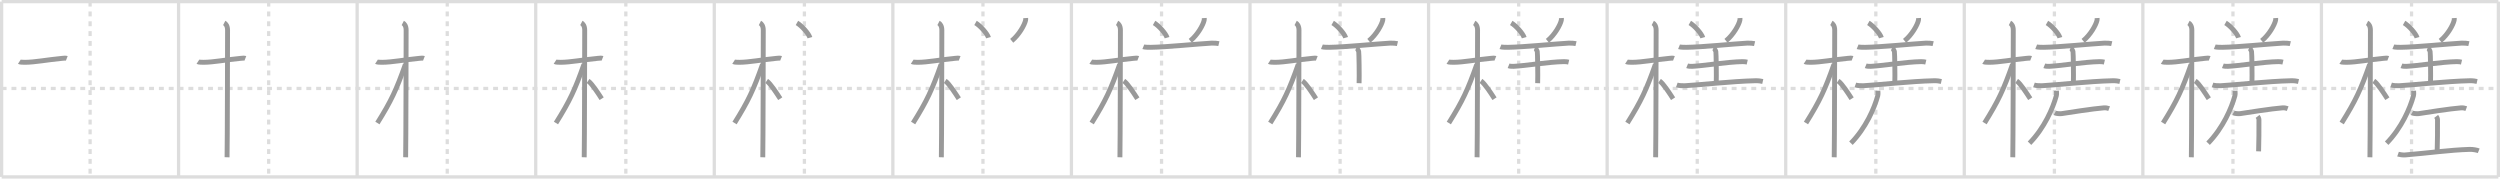 <svg width="1526px" height="109px" viewBox="0 0 1526 109" xmlns="http://www.w3.org/2000/svg" xmlns:xlink="http://www.w3.org/1999/xlink" xml:space="preserve" version="1.1" baseProfile="full">
<line x1="1" y1="1" x2="1525" y2="1" style="stroke:#ddd;stroke-width:2"></line>
<line x1="1" y1="1" x2="1" y2="108" style="stroke:#ddd;stroke-width:2"></line>
<line x1="1" y1="108" x2="1525" y2="108" style="stroke:#ddd;stroke-width:2"></line>
<line x1="1525" y1="1" x2="1525" y2="108" style="stroke:#ddd;stroke-width:2"></line>
<line x1="109" y1="1" x2="109" y2="108" style="stroke:#ddd;stroke-width:2"></line>
<line x1="218" y1="1" x2="218" y2="108" style="stroke:#ddd;stroke-width:2"></line>
<line x1="327" y1="1" x2="327" y2="108" style="stroke:#ddd;stroke-width:2"></line>
<line x1="436" y1="1" x2="436" y2="108" style="stroke:#ddd;stroke-width:2"></line>
<line x1="545" y1="1" x2="545" y2="108" style="stroke:#ddd;stroke-width:2"></line>
<line x1="654" y1="1" x2="654" y2="108" style="stroke:#ddd;stroke-width:2"></line>
<line x1="763" y1="1" x2="763" y2="108" style="stroke:#ddd;stroke-width:2"></line>
<line x1="872" y1="1" x2="872" y2="108" style="stroke:#ddd;stroke-width:2"></line>
<line x1="981" y1="1" x2="981" y2="108" style="stroke:#ddd;stroke-width:2"></line>
<line x1="1090" y1="1" x2="1090" y2="108" style="stroke:#ddd;stroke-width:2"></line>
<line x1="1199" y1="1" x2="1199" y2="108" style="stroke:#ddd;stroke-width:2"></line>
<line x1="1308" y1="1" x2="1308" y2="108" style="stroke:#ddd;stroke-width:2"></line>
<line x1="1417" y1="1" x2="1417" y2="108" style="stroke:#ddd;stroke-width:2"></line>
<line x1="1" y1="54" x2="1525" y2="54" style="stroke:#ddd;stroke-width:2;stroke-dasharray:3 3"></line>
<line x1="55" y1="1" x2="55" y2="108" style="stroke:#ddd;stroke-width:2;stroke-dasharray:3 3"></line>
<line x1="164" y1="1" x2="164" y2="108" style="stroke:#ddd;stroke-width:2;stroke-dasharray:3 3"></line>
<line x1="273" y1="1" x2="273" y2="108" style="stroke:#ddd;stroke-width:2;stroke-dasharray:3 3"></line>
<line x1="382" y1="1" x2="382" y2="108" style="stroke:#ddd;stroke-width:2;stroke-dasharray:3 3"></line>
<line x1="491" y1="1" x2="491" y2="108" style="stroke:#ddd;stroke-width:2;stroke-dasharray:3 3"></line>
<line x1="600" y1="1" x2="600" y2="108" style="stroke:#ddd;stroke-width:2;stroke-dasharray:3 3"></line>
<line x1="709" y1="1" x2="709" y2="108" style="stroke:#ddd;stroke-width:2;stroke-dasharray:3 3"></line>
<line x1="818" y1="1" x2="818" y2="108" style="stroke:#ddd;stroke-width:2;stroke-dasharray:3 3"></line>
<line x1="927" y1="1" x2="927" y2="108" style="stroke:#ddd;stroke-width:2;stroke-dasharray:3 3"></line>
<line x1="1036" y1="1" x2="1036" y2="108" style="stroke:#ddd;stroke-width:2;stroke-dasharray:3 3"></line>
<line x1="1145" y1="1" x2="1145" y2="108" style="stroke:#ddd;stroke-width:2;stroke-dasharray:3 3"></line>
<line x1="1254" y1="1" x2="1254" y2="108" style="stroke:#ddd;stroke-width:2;stroke-dasharray:3 3"></line>
<line x1="1363" y1="1" x2="1363" y2="108" style="stroke:#ddd;stroke-width:2;stroke-dasharray:3 3"></line>
<line x1="1472" y1="1" x2="1472" y2="108" style="stroke:#ddd;stroke-width:2;stroke-dasharray:3 3"></line>
<path d="M11.78,37.72c0.37,0.24,2.56,0.32,3.55,0.31c5.93-0.03,13.43-1.53,22.51-2.41c0.99-0.1,2.31-0.24,2.93,0" style="fill:none;stroke:#999;stroke-width:3"></path>

<path d="M120.78,37.72c0.37,0.24,2.56,0.32,3.55,0.31c5.93-0.03,13.43-1.53,22.51-2.41c0.99-0.1,2.31-0.24,2.93,0" style="fill:none;stroke:#999;stroke-width:3"></path>
<path d="M136.86,14c0.91,0.47,2.04,1.75,2.04,4.42c0,0.95-0.12,71.75-0.3,77.58" style="fill:none;stroke:#999;stroke-width:3"></path>

<path d="M229.78,37.72c0.37,0.24,2.56,0.32,3.55,0.31c5.93-0.03,13.43-1.53,22.51-2.41c0.99-0.1,2.31-0.24,2.93,0" style="fill:none;stroke:#999;stroke-width:3"></path>
<path d="M245.86,14c0.91,0.47,2.04,1.75,2.04,4.42c0,0.95-0.12,71.75-0.3,77.58" style="fill:none;stroke:#999;stroke-width:3"></path>
<path d="M247.44,39.28c-5.5,15.58-8.56,22.17-17.08,35.81" style="fill:none;stroke:#999;stroke-width:3"></path>

<path d="M338.78,37.72c0.37,0.24,2.56,0.32,3.55,0.31c5.93-0.03,13.43-1.53,22.51-2.41c0.99-0.1,2.31-0.24,2.93,0" style="fill:none;stroke:#999;stroke-width:3"></path>
<path d="M354.86,14c0.91,0.47,2.04,1.75,2.04,4.42c0,0.95-0.12,71.75-0.3,77.58" style="fill:none;stroke:#999;stroke-width:3"></path>
<path d="M356.44,39.28c-5.5,15.58-8.56,22.17-17.08,35.81" style="fill:none;stroke:#999;stroke-width:3"></path>
<path d="M358.97,49.4c2.37,1.59,6.28,7.76,8.28,10.85" style="fill:none;stroke:#999;stroke-width:3"></path>

<path d="M447.78,37.72c0.37,0.24,2.56,0.32,3.55,0.31c5.93-0.03,13.43-1.53,22.51-2.41c0.99-0.1,2.31-0.24,2.93,0" style="fill:none;stroke:#999;stroke-width:3"></path>
<path d="M463.86,14c0.91,0.47,2.04,1.75,2.04,4.42c0,0.95-0.12,71.75-0.3,77.58" style="fill:none;stroke:#999;stroke-width:3"></path>
<path d="M465.44,39.28c-5.5,15.58-8.56,22.17-17.08,35.81" style="fill:none;stroke:#999;stroke-width:3"></path>
<path d="M467.97,49.4c2.37,1.59,6.28,7.76,8.28,10.85" style="fill:none;stroke:#999;stroke-width:3"></path>
<path d="M486.45,13.99c2.8,1.59,7.23,6.54,7.93,9.01" style="fill:none;stroke:#999;stroke-width:3"></path>

<path d="M556.78,37.72c0.37,0.24,2.56,0.32,3.55,0.31c5.93-0.03,13.43-1.53,22.51-2.41c0.99-0.1,2.31-0.24,2.93,0" style="fill:none;stroke:#999;stroke-width:3"></path>
<path d="M572.86,14c0.91,0.47,2.04,1.75,2.04,4.42c0,0.95-0.12,71.75-0.3,77.58" style="fill:none;stroke:#999;stroke-width:3"></path>
<path d="M574.44,39.28c-5.5,15.58-8.56,22.17-17.08,35.81" style="fill:none;stroke:#999;stroke-width:3"></path>
<path d="M576.97,49.4c2.37,1.59,6.28,7.76,8.28,10.85" style="fill:none;stroke:#999;stroke-width:3"></path>
<path d="M595.45,13.99c2.8,1.59,7.23,6.54,7.93,9.01" style="fill:none;stroke:#999;stroke-width:3"></path>
<path d="M626.07,11.02c0.02,0.33,0.05,0.84-0.05,1.32c-0.58,2.77-3.91,8.86-8.47,12.58" style="fill:none;stroke:#999;stroke-width:3"></path>

<path d="M665.78,37.72c0.37,0.24,2.56,0.32,3.55,0.31c5.93-0.03,13.43-1.53,22.51-2.41c0.99-0.1,2.31-0.24,2.93,0" style="fill:none;stroke:#999;stroke-width:3"></path>
<path d="M681.86,14c0.91,0.47,2.04,1.75,2.04,4.42c0,0.95-0.12,71.75-0.3,77.58" style="fill:none;stroke:#999;stroke-width:3"></path>
<path d="M683.44,39.28c-5.5,15.58-8.56,22.17-17.08,35.81" style="fill:none;stroke:#999;stroke-width:3"></path>
<path d="M685.97,49.4c2.37,1.59,6.28,7.76,8.28,10.85" style="fill:none;stroke:#999;stroke-width:3"></path>
<path d="M704.45,13.99c2.8,1.59,7.23,6.54,7.93,9.01" style="fill:none;stroke:#999;stroke-width:3"></path>
<path d="M735.07,11.02c0.02,0.33,0.05,0.84-0.05,1.32c-0.58,2.77-3.91,8.86-8.47,12.58" style="fill:none;stroke:#999;stroke-width:3"></path>
<path d="M697.88,28.55c0.81,0.33,3.79,0.34,4.61,0.33c9.51-0.13,29.01-2.13,37.17-2.57c1.35-0.07,3.66,0.16,4.34,0.32" style="fill:none;stroke:#999;stroke-width:3"></path>

<path d="M774.78,37.72c0.37,0.24,2.56,0.32,3.55,0.31c5.93-0.03,13.43-1.53,22.51-2.41c0.99-0.1,2.31-0.24,2.93,0" style="fill:none;stroke:#999;stroke-width:3"></path>
<path d="M790.86,14c0.91,0.47,2.04,1.75,2.04,4.42c0,0.95-0.12,71.75-0.3,77.58" style="fill:none;stroke:#999;stroke-width:3"></path>
<path d="M792.44,39.28c-5.5,15.58-8.56,22.17-17.08,35.81" style="fill:none;stroke:#999;stroke-width:3"></path>
<path d="M794.97,49.4c2.37,1.59,6.28,7.76,8.28,10.85" style="fill:none;stroke:#999;stroke-width:3"></path>
<path d="M813.45,13.99c2.8,1.59,7.23,6.54,7.93,9.01" style="fill:none;stroke:#999;stroke-width:3"></path>
<path d="M844.07,11.02c0.02,0.33,0.05,0.84-0.05,1.32c-0.58,2.77-3.91,8.86-8.47,12.58" style="fill:none;stroke:#999;stroke-width:3"></path>
<path d="M806.88,28.55c0.81,0.33,3.79,0.34,4.61,0.33c9.51-0.13,29.01-2.13,37.17-2.57c1.35-0.07,3.66,0.16,4.34,0.32" style="fill:none;stroke:#999;stroke-width:3"></path>
<path d="M827.81,29.34c0.86,0.34,1.37,1.54,1.55,2.23c0.17,0.69,0.4,14.91,0.23,19.21" style="fill:none;stroke:#999;stroke-width:3"></path>

<path d="M883.78,37.72c0.37,0.24,2.56,0.32,3.55,0.31c5.93-0.03,13.43-1.53,22.51-2.41c0.99-0.1,2.31-0.24,2.93,0" style="fill:none;stroke:#999;stroke-width:3"></path>
<path d="M899.86,14c0.91,0.47,2.04,1.75,2.04,4.42c0,0.95-0.12,71.75-0.3,77.58" style="fill:none;stroke:#999;stroke-width:3"></path>
<path d="M901.44,39.28c-5.5,15.58-8.56,22.17-17.08,35.81" style="fill:none;stroke:#999;stroke-width:3"></path>
<path d="M903.97,49.4c2.37,1.59,6.28,7.76,8.28,10.85" style="fill:none;stroke:#999;stroke-width:3"></path>
<path d="M922.45,13.99c2.8,1.59,7.23,6.54,7.93,9.01" style="fill:none;stroke:#999;stroke-width:3"></path>
<path d="M953.07,11.02c0.02,0.33,0.05,0.84-0.05,1.32c-0.58,2.77-3.91,8.86-8.47,12.58" style="fill:none;stroke:#999;stroke-width:3"></path>
<path d="M915.88,28.55c0.81,0.33,3.79,0.34,4.61,0.33c9.51-0.13,29.01-2.13,37.17-2.57c1.35-0.07,3.66,0.16,4.34,0.32" style="fill:none;stroke:#999;stroke-width:3"></path>
<path d="M936.81,29.34c0.86,0.34,1.37,1.54,1.55,2.23c0.17,0.69,0.4,14.91,0.23,19.21" style="fill:none;stroke:#999;stroke-width:3"></path>
<path d="M920.84,40.16c0.81,0.33,2.29,0.37,3.11,0.33c6.71-0.3,21.52-2.72,30.72-2.87c1.35-0.02,2.16,0.16,2.84,0.32" style="fill:none;stroke:#999;stroke-width:3"></path>

<path d="M992.78,37.72c0.37,0.24,2.56,0.32,3.55,0.31c5.93-0.03,13.43-1.53,22.51-2.41c0.99-0.1,2.31-0.24,2.93,0" style="fill:none;stroke:#999;stroke-width:3"></path>
<path d="M1008.86,14c0.91,0.47,2.04,1.75,2.04,4.42c0,0.95-0.12,71.75-0.3,77.58" style="fill:none;stroke:#999;stroke-width:3"></path>
<path d="M1010.44,39.28c-5.5,15.58-8.56,22.17-17.08,35.81" style="fill:none;stroke:#999;stroke-width:3"></path>
<path d="M1012.97,49.4c2.37,1.59,6.28,7.76,8.28,10.85" style="fill:none;stroke:#999;stroke-width:3"></path>
<path d="M1031.45,13.99c2.8,1.59,7.23,6.54,7.93,9.01" style="fill:none;stroke:#999;stroke-width:3"></path>
<path d="M1062.07,11.02c0.02,0.33,0.05,0.84-0.05,1.32c-0.58,2.77-3.91,8.86-8.47,12.58" style="fill:none;stroke:#999;stroke-width:3"></path>
<path d="M1024.88,28.55c0.81,0.33,3.79,0.34,4.61,0.33c9.51-0.13,29.01-2.13,37.17-2.57c1.35-0.07,3.66,0.16,4.34,0.32" style="fill:none;stroke:#999;stroke-width:3"></path>
<path d="M1045.81,29.34c0.86,0.34,1.37,1.54,1.55,2.23c0.17,0.69,0.4,14.91,0.23,19.21" style="fill:none;stroke:#999;stroke-width:3"></path>
<path d="M1029.84,40.16c0.81,0.33,2.29,0.37,3.11,0.33c6.71-0.3,21.52-2.72,30.72-2.87c1.35-0.02,2.16,0.16,2.84,0.32" style="fill:none;stroke:#999;stroke-width:3"></path>
<path d="M1023.52,51.85c1.31,0.47,3.71,0.53,5.02,0.47c7.28-0.34,29.09-2.75,42.87-3.04c2.18-0.05,3.5,0.22,4.59,0.46" style="fill:none;stroke:#999;stroke-width:3"></path>

<path d="M1101.78,37.72c0.37,0.24,2.56,0.32,3.55,0.31c5.93-0.03,13.43-1.53,22.51-2.41c0.99-0.1,2.31-0.24,2.93,0" style="fill:none;stroke:#999;stroke-width:3"></path>
<path d="M1117.86,14c0.91,0.47,2.04,1.75,2.04,4.42c0,0.95-0.12,71.75-0.3,77.58" style="fill:none;stroke:#999;stroke-width:3"></path>
<path d="M1119.44,39.28c-5.5,15.58-8.56,22.17-17.08,35.81" style="fill:none;stroke:#999;stroke-width:3"></path>
<path d="M1121.97,49.4c2.37,1.59,6.28,7.76,8.28,10.85" style="fill:none;stroke:#999;stroke-width:3"></path>
<path d="M1140.45,13.99c2.8,1.59,7.23,6.54,7.93,9.01" style="fill:none;stroke:#999;stroke-width:3"></path>
<path d="M1171.07,11.02c0.02,0.33,0.05,0.84-0.05,1.32c-0.58,2.77-3.91,8.86-8.47,12.58" style="fill:none;stroke:#999;stroke-width:3"></path>
<path d="M1133.88,28.55c0.81,0.33,3.79,0.34,4.61,0.33c9.51-0.13,29.01-2.13,37.17-2.57c1.35-0.07,3.66,0.16,4.34,0.32" style="fill:none;stroke:#999;stroke-width:3"></path>
<path d="M1154.81,29.34c0.86,0.34,1.37,1.54,1.55,2.23c0.17,0.69,0.4,14.91,0.23,19.21" style="fill:none;stroke:#999;stroke-width:3"></path>
<path d="M1138.84,40.16c0.81,0.33,2.29,0.37,3.11,0.33c6.71-0.3,21.52-2.72,30.72-2.87c1.35-0.02,2.16,0.16,2.84,0.32" style="fill:none;stroke:#999;stroke-width:3"></path>
<path d="M1132.52,51.85c1.31,0.47,3.71,0.53,5.02,0.47c7.28-0.34,29.09-2.75,42.87-3.04c2.18-0.05,3.5,0.22,4.59,0.46" style="fill:none;stroke:#999;stroke-width:3"></path>
<path d="M1146.26,55.41c0.05,0.77,0.18,2.07-0.1,3.09c-2.03,7.45-7.22,19.57-16.35,28.91" style="fill:none;stroke:#999;stroke-width:3"></path>

<path d="M1210.78,37.72c0.37,0.24,2.56,0.32,3.55,0.31c5.93-0.03,13.43-1.53,22.51-2.41c0.99-0.1,2.31-0.24,2.93,0" style="fill:none;stroke:#999;stroke-width:3"></path>
<path d="M1226.86,14c0.91,0.47,2.04,1.75,2.04,4.42c0,0.95-0.12,71.75-0.3,77.58" style="fill:none;stroke:#999;stroke-width:3"></path>
<path d="M1228.44,39.28c-5.5,15.58-8.56,22.17-17.08,35.81" style="fill:none;stroke:#999;stroke-width:3"></path>
<path d="M1230.97,49.4c2.37,1.59,6.28,7.76,8.28,10.85" style="fill:none;stroke:#999;stroke-width:3"></path>
<path d="M1249.45,13.99c2.8,1.59,7.23,6.54,7.93,9.01" style="fill:none;stroke:#999;stroke-width:3"></path>
<path d="M1280.07,11.02c0.02,0.33,0.05,0.84-0.05,1.32c-0.58,2.77-3.91,8.86-8.47,12.58" style="fill:none;stroke:#999;stroke-width:3"></path>
<path d="M1242.88,28.55c0.81,0.33,3.79,0.34,4.61,0.33c9.51-0.13,29.01-2.13,37.17-2.57c1.35-0.07,3.66,0.16,4.34,0.32" style="fill:none;stroke:#999;stroke-width:3"></path>
<path d="M1263.81,29.34c0.86,0.34,1.37,1.54,1.55,2.23c0.17,0.69,0.4,14.91,0.23,19.21" style="fill:none;stroke:#999;stroke-width:3"></path>
<path d="M1247.84,40.16c0.81,0.33,2.29,0.37,3.11,0.33c6.71-0.3,21.52-2.72,30.72-2.87c1.35-0.02,2.16,0.16,2.84,0.32" style="fill:none;stroke:#999;stroke-width:3"></path>
<path d="M1241.52,51.85c1.31,0.47,3.71,0.53,5.02,0.47c7.28-0.34,29.09-2.75,42.87-3.04c2.18-0.05,3.5,0.22,4.59,0.46" style="fill:none;stroke:#999;stroke-width:3"></path>
<path d="M1255.26,55.41c0.05,0.77,0.18,2.07-0.1,3.09c-2.03,7.45-7.22,19.57-16.35,28.91" style="fill:none;stroke:#999;stroke-width:3"></path>
<path d="M1254.28,68.91c0.78,0.44,3.34,0.58,4.13,0.45c3.69-0.59,19.49-3.06,25.69-3.52c1.21-0.09,2.31,0.09,3.31,0.46" style="fill:none;stroke:#999;stroke-width:3"></path>

<path d="M1319.78,37.72c0.37,0.24,2.56,0.32,3.55,0.31c5.93-0.03,13.43-1.53,22.51-2.41c0.99-0.1,2.31-0.24,2.93,0" style="fill:none;stroke:#999;stroke-width:3"></path>
<path d="M1335.86,14c0.91,0.47,2.04,1.75,2.04,4.42c0,0.95-0.12,71.75-0.3,77.58" style="fill:none;stroke:#999;stroke-width:3"></path>
<path d="M1337.44,39.28c-5.5,15.58-8.56,22.17-17.08,35.81" style="fill:none;stroke:#999;stroke-width:3"></path>
<path d="M1339.97,49.4c2.37,1.59,6.28,7.76,8.28,10.85" style="fill:none;stroke:#999;stroke-width:3"></path>
<path d="M1358.45,13.99c2.8,1.59,7.23,6.54,7.93,9.01" style="fill:none;stroke:#999;stroke-width:3"></path>
<path d="M1389.07,11.02c0.02,0.33,0.05,0.84-0.05,1.32c-0.58,2.77-3.91,8.86-8.47,12.58" style="fill:none;stroke:#999;stroke-width:3"></path>
<path d="M1351.88,28.55c0.81,0.33,3.79,0.34,4.61,0.33c9.51-0.13,29.01-2.13,37.17-2.57c1.35-0.07,3.66,0.16,4.34,0.32" style="fill:none;stroke:#999;stroke-width:3"></path>
<path d="M1372.81,29.34c0.86,0.34,1.37,1.54,1.55,2.23c0.17,0.69,0.4,14.91,0.23,19.21" style="fill:none;stroke:#999;stroke-width:3"></path>
<path d="M1356.84,40.16c0.81,0.33,2.29,0.37,3.11,0.33c6.71-0.3,21.52-2.72,30.72-2.87c1.35-0.02,2.16,0.16,2.84,0.32" style="fill:none;stroke:#999;stroke-width:3"></path>
<path d="M1350.52,51.85c1.31,0.47,3.71,0.53,5.02,0.47c7.28-0.34,29.09-2.75,42.87-3.04c2.18-0.05,3.5,0.22,4.59,0.46" style="fill:none;stroke:#999;stroke-width:3"></path>
<path d="M1364.26,55.41c0.05,0.77,0.18,2.07-0.1,3.09c-2.03,7.45-7.22,19.57-16.35,28.91" style="fill:none;stroke:#999;stroke-width:3"></path>
<path d="M1363.28,68.91c0.78,0.44,3.34,0.58,4.13,0.45c3.69-0.59,19.49-3.06,25.69-3.52c1.21-0.09,2.31,0.09,3.31,0.46" style="fill:none;stroke:#999;stroke-width:3"></path>
<path d="M1378.03,71.05c0.83,1.06,0.83,1.69,0.83,2.54c0,5.92,0,12.88-0.21,18.79" style="fill:none;stroke:#999;stroke-width:3"></path>

<path d="M1428.78,37.72c0.37,0.24,2.56,0.32,3.55,0.31c5.93-0.03,13.43-1.53,22.51-2.41c0.99-0.1,2.31-0.24,2.93,0" style="fill:none;stroke:#999;stroke-width:3"></path>
<path d="M1444.86,14c0.91,0.47,2.04,1.75,2.04,4.42c0,0.95-0.12,71.75-0.3,77.58" style="fill:none;stroke:#999;stroke-width:3"></path>
<path d="M1446.44,39.28c-5.5,15.58-8.56,22.17-17.08,35.81" style="fill:none;stroke:#999;stroke-width:3"></path>
<path d="M1448.97,49.4c2.37,1.59,6.28,7.76,8.28,10.85" style="fill:none;stroke:#999;stroke-width:3"></path>
<path d="M1467.45,13.99c2.8,1.59,7.23,6.54,7.93,9.01" style="fill:none;stroke:#999;stroke-width:3"></path>
<path d="M1498.07,11.02c0.02,0.33,0.05,0.84-0.05,1.32c-0.58,2.77-3.91,8.86-8.47,12.58" style="fill:none;stroke:#999;stroke-width:3"></path>
<path d="M1460.88,28.55c0.81,0.33,3.79,0.34,4.61,0.33c9.51-0.13,29.01-2.13,37.17-2.57c1.35-0.07,3.66,0.16,4.34,0.32" style="fill:none;stroke:#999;stroke-width:3"></path>
<path d="M1481.81,29.34c0.86,0.34,1.37,1.54,1.55,2.23c0.17,0.69,0.4,14.91,0.23,19.21" style="fill:none;stroke:#999;stroke-width:3"></path>
<path d="M1465.84,40.16c0.81,0.33,2.29,0.37,3.11,0.33c6.71-0.3,21.52-2.72,30.72-2.87c1.35-0.02,2.16,0.16,2.84,0.32" style="fill:none;stroke:#999;stroke-width:3"></path>
<path d="M1459.52,51.85c1.31,0.47,3.71,0.53,5.02,0.47c7.28-0.34,29.09-2.75,42.87-3.04c2.18-0.05,3.5,0.22,4.59,0.46" style="fill:none;stroke:#999;stroke-width:3"></path>
<path d="M1473.26,55.41c0.05,0.77,0.18,2.07-0.1,3.09c-2.03,7.45-7.22,19.57-16.35,28.91" style="fill:none;stroke:#999;stroke-width:3"></path>
<path d="M1472.28,68.91c0.78,0.44,3.34,0.58,4.13,0.45c3.69-0.59,19.49-3.06,25.69-3.52c1.21-0.09,2.31,0.09,3.31,0.46" style="fill:none;stroke:#999;stroke-width:3"></path>
<path d="M1487.03,71.05c0.83,1.06,0.83,1.69,0.83,2.54c0,5.92,0,12.88-0.21,18.79" style="fill:none;stroke:#999;stroke-width:3"></path>
<path d="M1463.75,94.09c0.76,0.27,3.05,0.6,4.34,0.49c15.41-1.29,26.74-3,39.34-3.4c2.07-0.07,4.55,0.45,5.58,0.87" style="fill:none;stroke:#999;stroke-width:3"></path>

</svg>